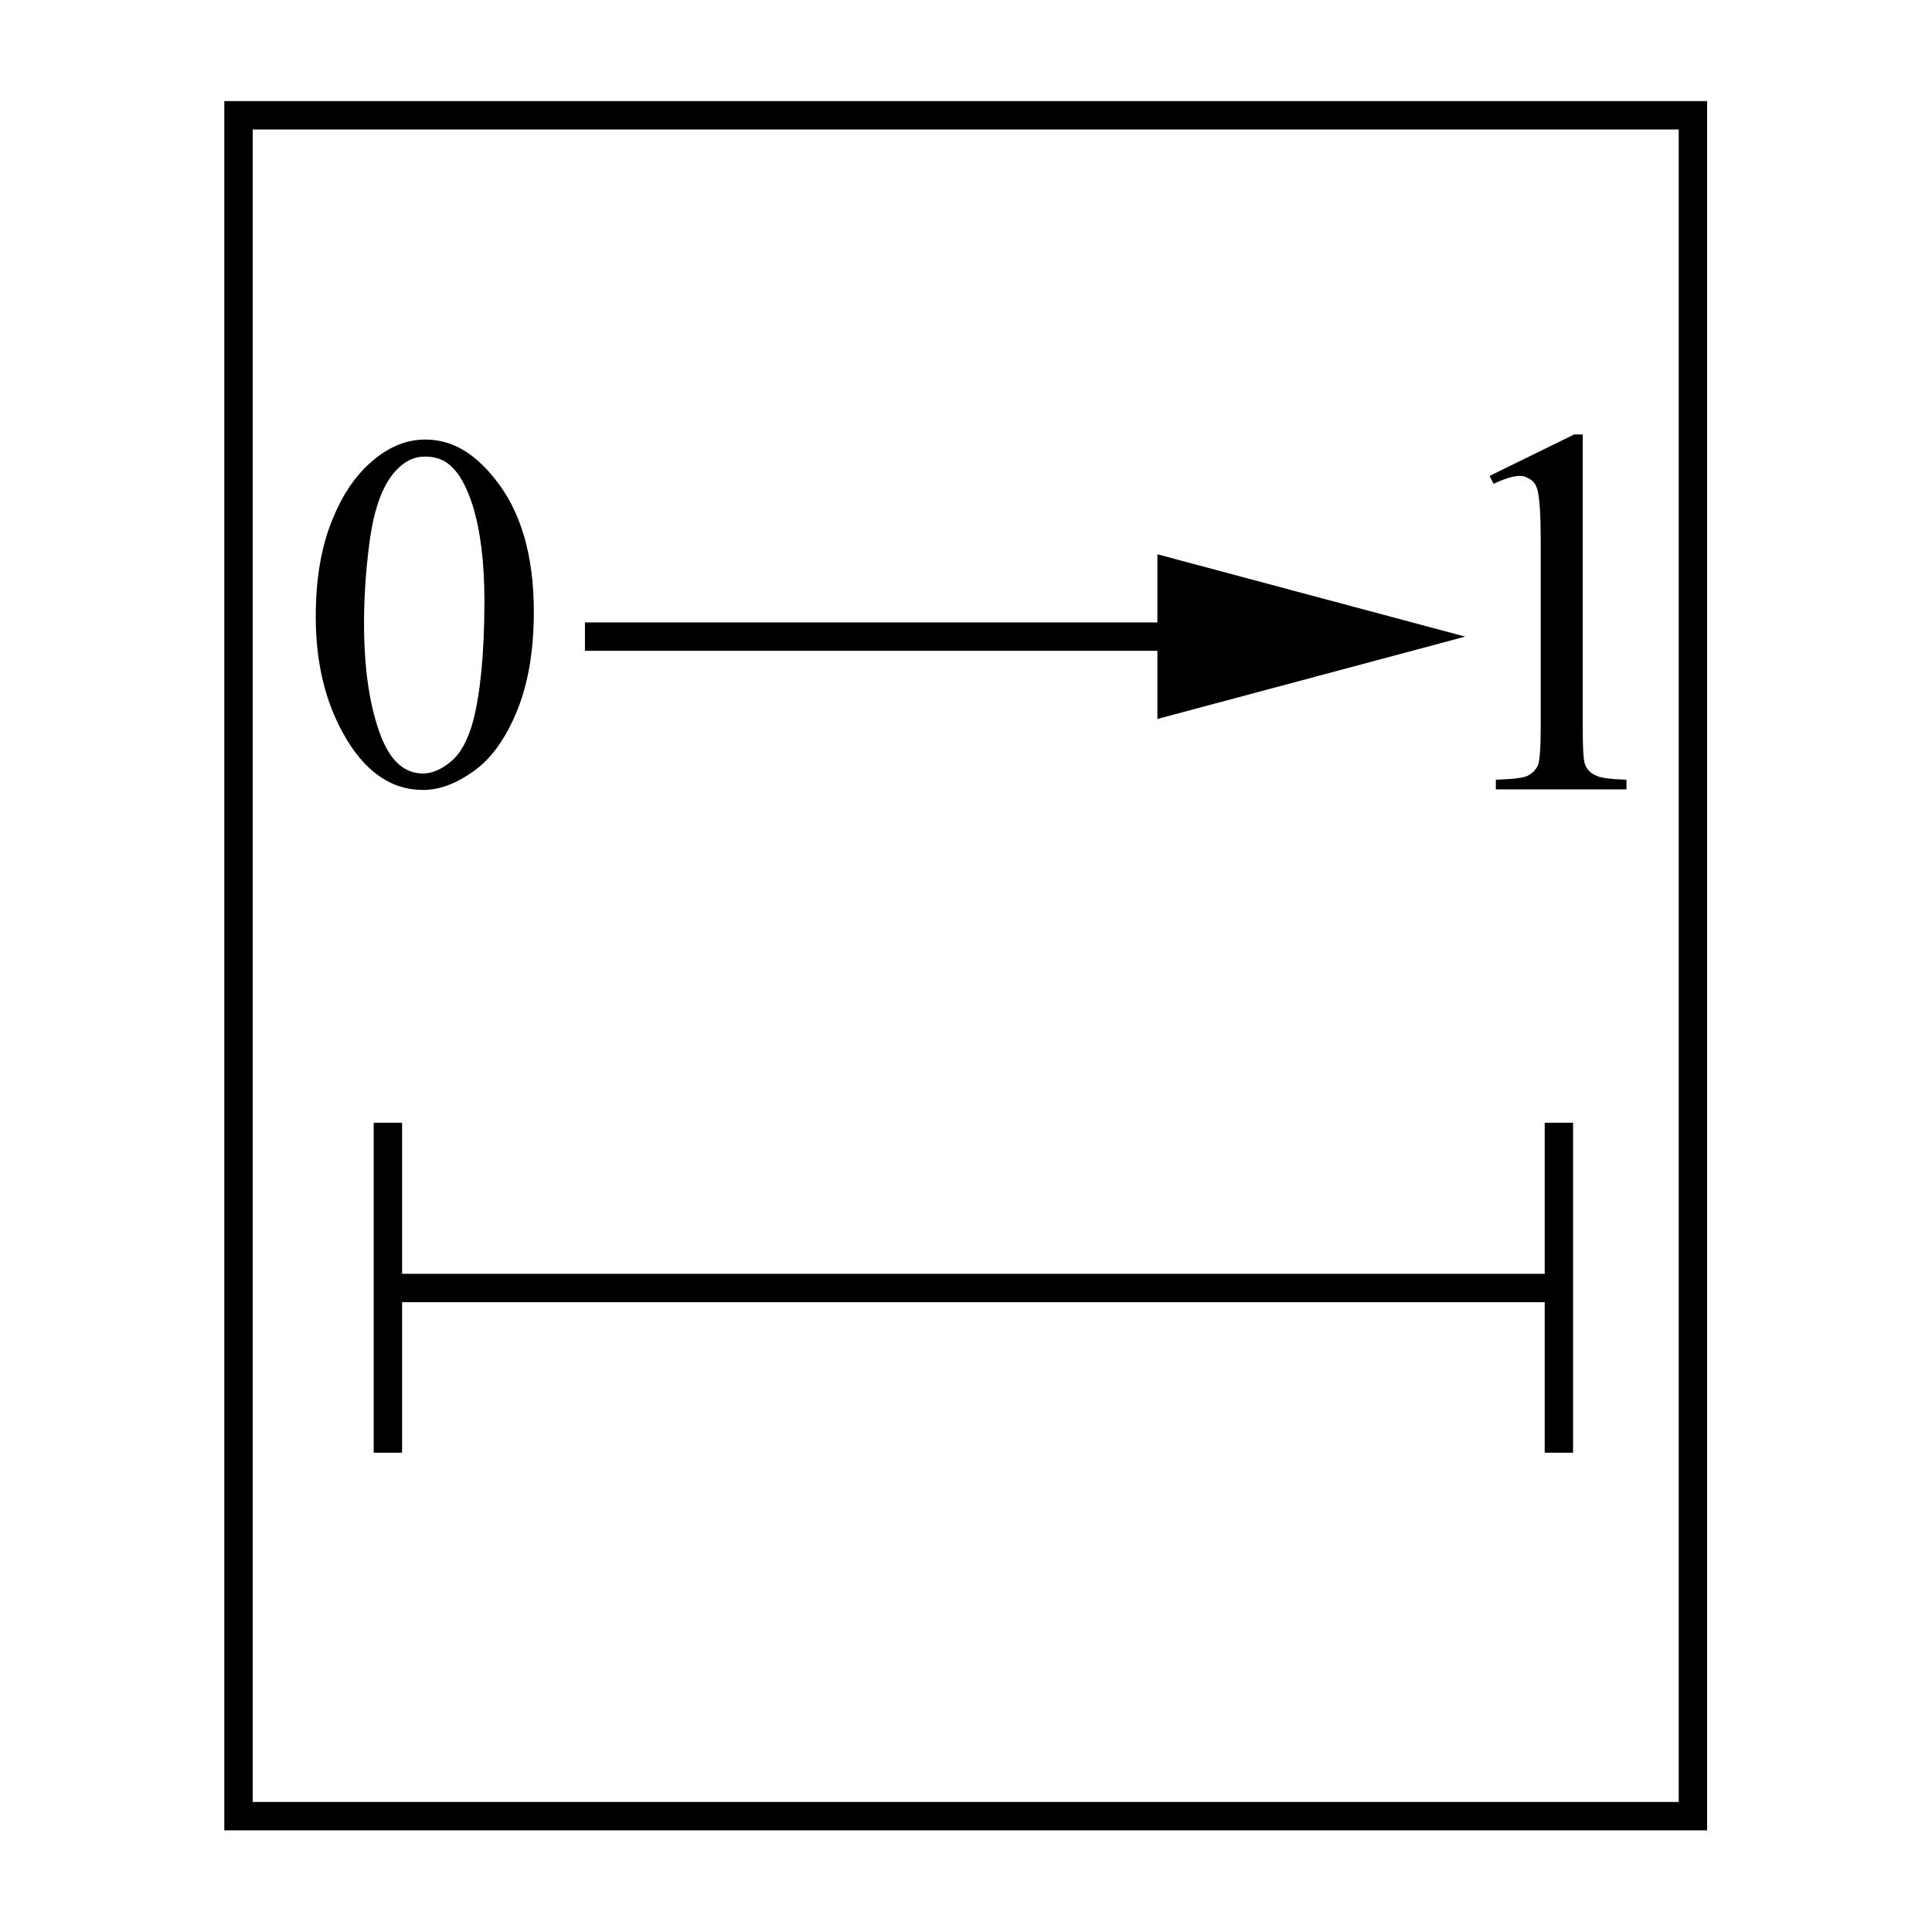 <?xml version="1.0" encoding="utf-8"?>
<!-- Generator: Adobe Illustrator 19.0.0, SVG Export Plug-In . SVG Version: 6.00 Build 0)  -->
<svg version="1.1" id="图层_1" xmlns="http://www.w3.org/2000/svg" xmlns:xlink="http://www.w3.org/1999/xlink" x="0px" y="0px"
	 viewBox="0 0 340.2 340.2" style="enable-background:new 0 0 340.2 340.2;" xml:space="preserve">
<style type="text/css">
	.st0{fill:none;stroke:#000000;stroke-width:5;stroke-miterlimit:10;}
	.st1{enable-background:new    ;}
</style>
<rect id="XMLID_1_" x="42" y="20.3" class="st0" width="256.1" height="299.5"/>
<g class="st1">
	<path d="M55.6,108.6c0-6.8,1-12.6,3.1-17.5c2-4.9,4.8-8.5,8.1-10.9c2.6-1.9,5.3-2.8,8.1-2.8c4.6,0,8.6,2.3,12.3,7
		C91.7,90,94,97.8,94,107.7c0,6.9-1,12.7-3,17.6c-2,4.8-4.5,8.3-7.6,10.5c-3.1,2.2-6,3.3-8.9,3.3c-5.7,0-10.4-3.3-14.1-10
		C57.2,123.3,55.6,116.5,55.6,108.6z M64.1,109.7c0,8.2,1,14.8,3,20c1.7,4.3,4.1,6.5,7.4,6.5c1.6,0,3.2-0.7,4.9-2.1
		c1.7-1.4,3-3.8,3.9-7.1c1.3-5,2-12.1,2-21.2c0-6.8-0.7-12.4-2.1-16.9c-1.1-3.4-2.4-5.7-4.1-7.1c-1.2-1-2.6-1.4-4.3-1.4
		c-2,0-3.7,0.9-5.3,2.7c-2.1,2.4-3.5,6.2-4.3,11.4C64.5,99.5,64.1,104.6,64.1,109.7z"/>
</g>
<g class="st1">
	<path d="M262.3,83.8l14.9-7.3h1.5v51.7c0,3.4,0.1,5.6,0.4,6.4c0.3,0.8,0.9,1.5,1.8,1.9c0.9,0.5,2.7,0.7,5.5,0.8v1.7h-23v-1.7
		c2.9-0.1,4.8-0.3,5.6-0.7c0.8-0.4,1.4-1,1.8-1.8c0.3-0.7,0.5-2.9,0.5-6.6v-33c0-4.5-0.2-7.3-0.5-8.6c-0.2-1-0.6-1.7-1.2-2.1
		s-1.2-0.7-2-0.7c-1.1,0-2.7,0.5-4.6,1.4L262.3,83.8z"/>
</g>
<line id="XMLID_5_" class="st0" x1="68.3" y1="197.7" x2="68.3" y2="255.8"/>
<line id="XMLID_6_" class="st0" x1="274.5" y1="197.7" x2="274.5" y2="255.8"/>
<line id="XMLID_7_" class="st0" x1="68.3" y1="226.8" x2="276.5" y2="226.8"/>
<g>
	<g>
		<line class="st0" x1="103" y1="112.1" x2="213.7" y2="112.1"/>
		<g>
			<polygon points="203.8,126.6 258,112.1 203.8,97.6 			"/>
		</g>
	</g>
</g>
</svg>
